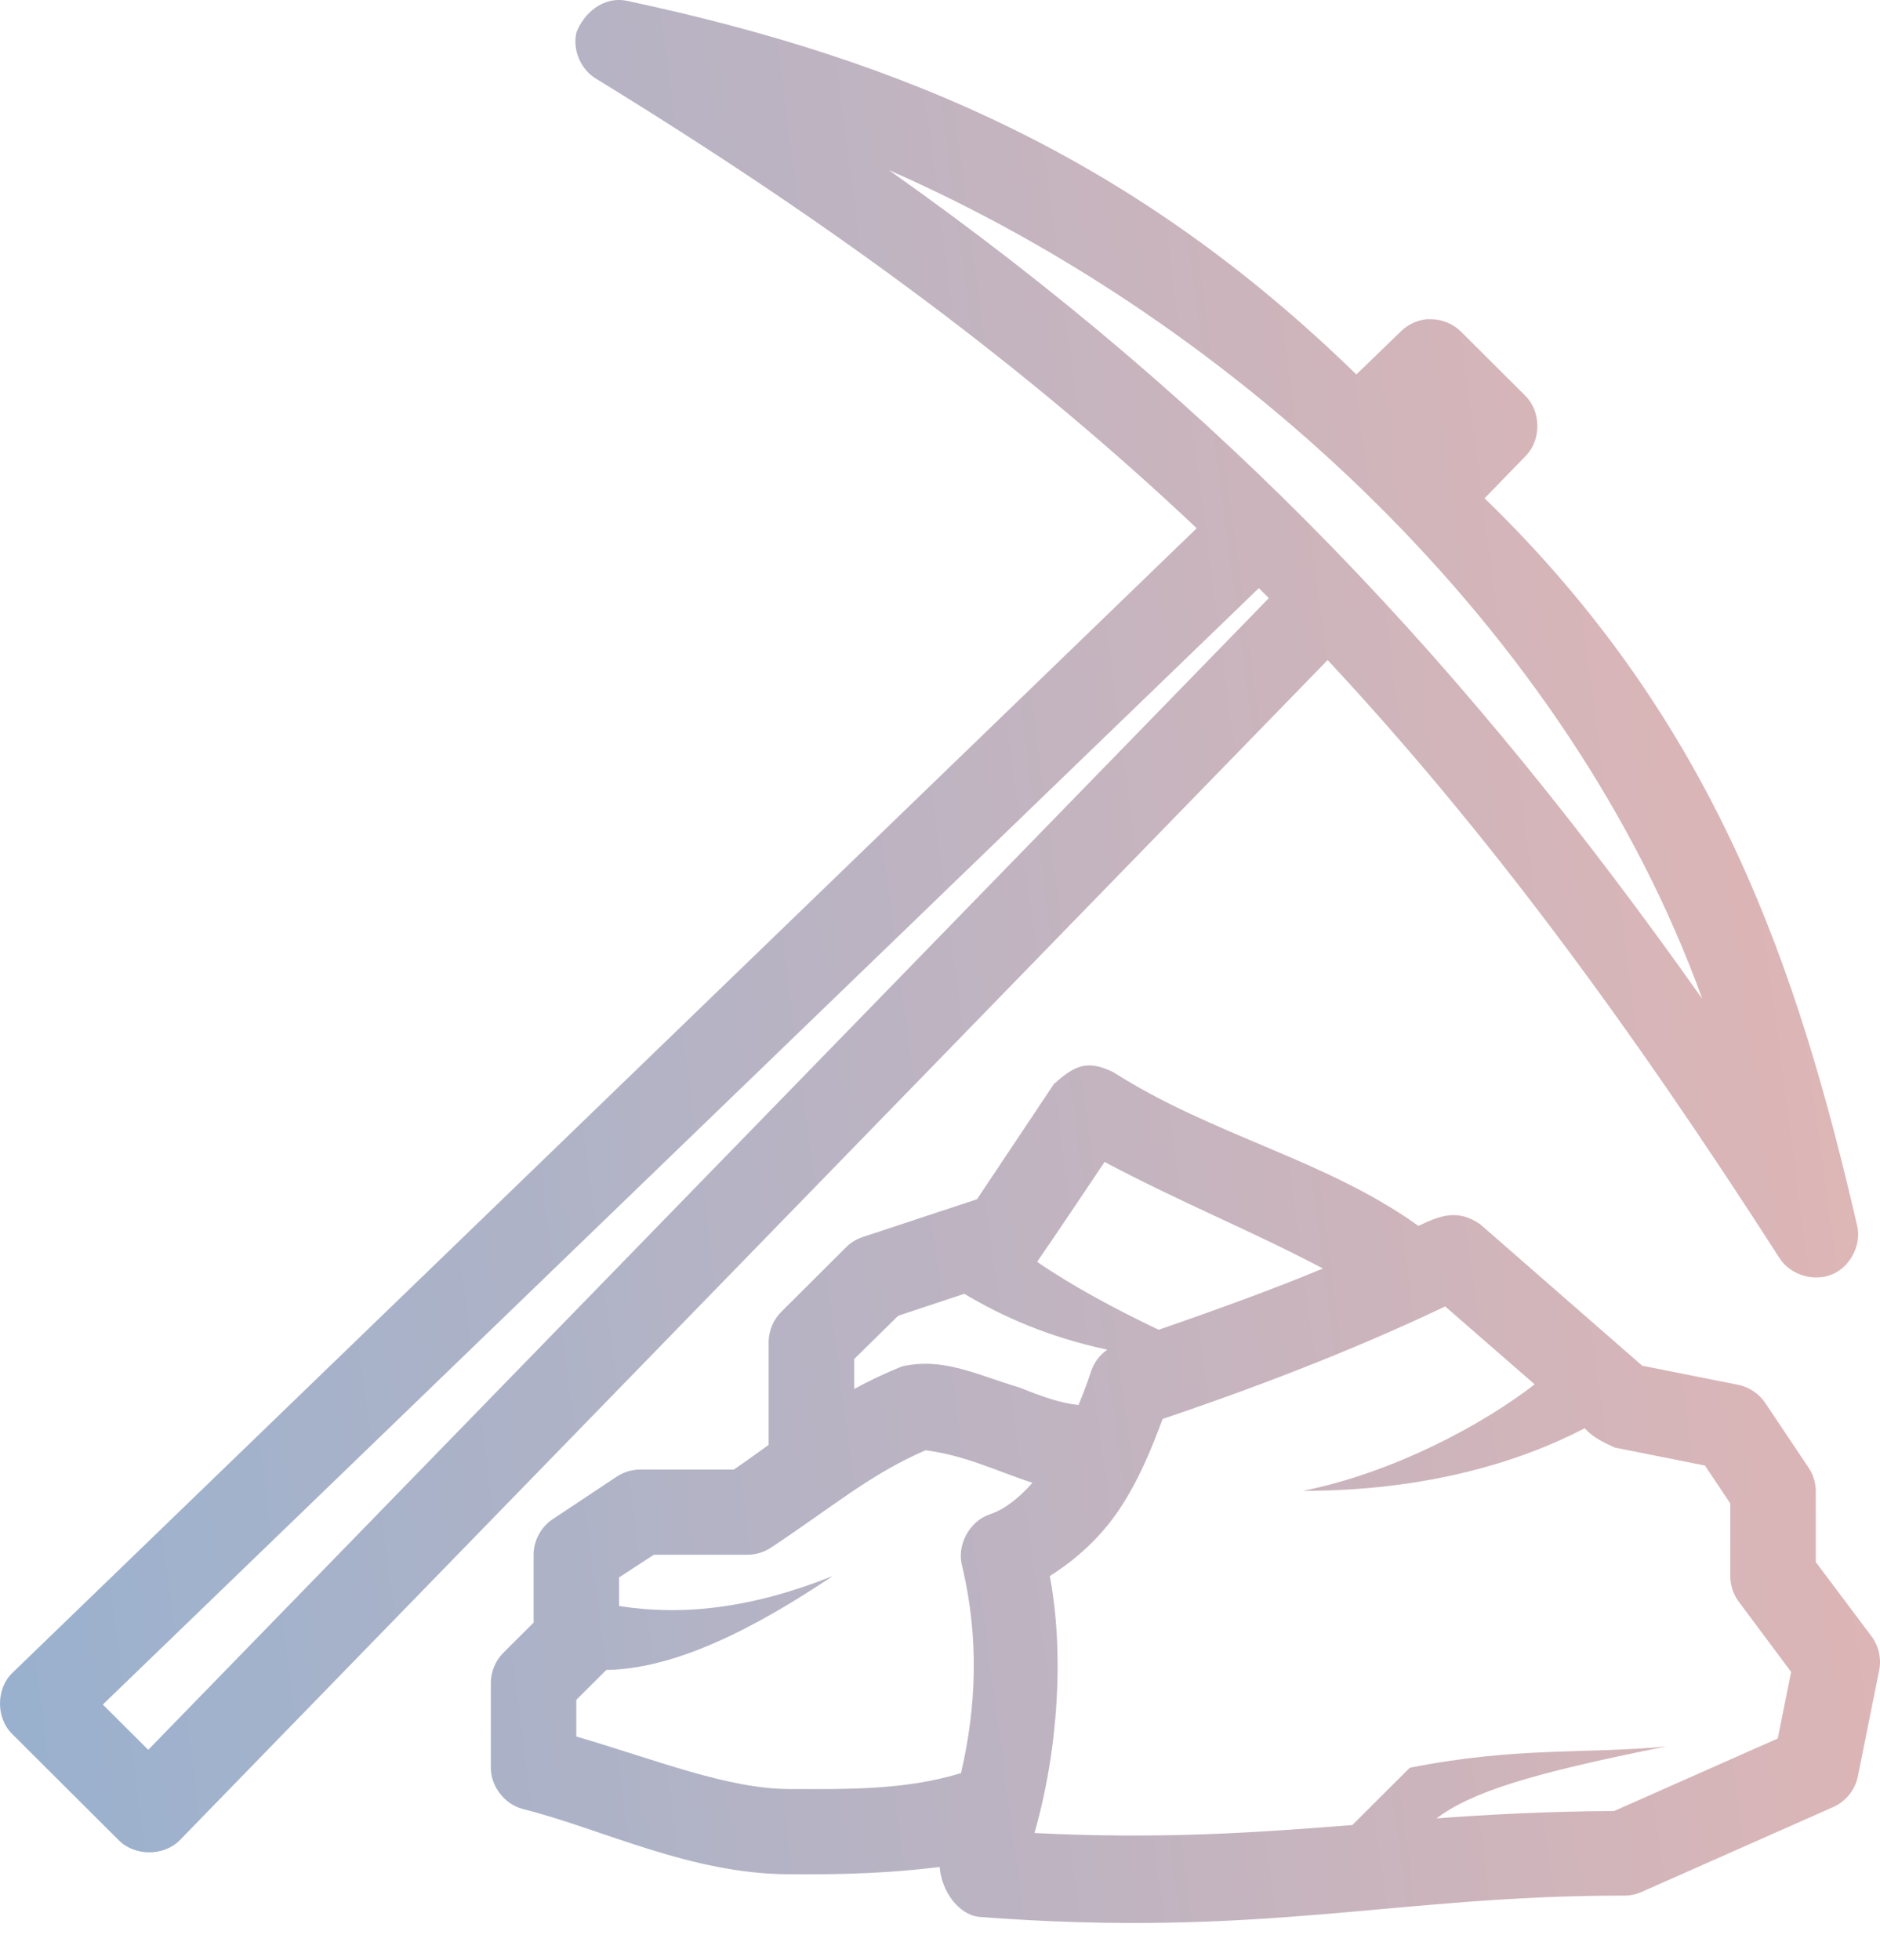 <svg width="47" height="49" viewBox="0 0 47 49" fill="none" xmlns="http://www.w3.org/2000/svg">
<path d="M14.411 0.81C14.308 1.249 14.519 1.743 14.909 1.972C20.939 5.67 25.726 9.247 29.918 13.204L0.3 41.825C-0.1 42.22 -0.1 42.944 0.3 43.339L2.972 46.002C3.368 46.401 4.095 46.401 4.491 46.002L33.191 16.499C37.169 20.767 40.716 25.575 44.494 31.458C44.765 31.871 45.347 32.047 45.803 31.855C46.259 31.663 46.538 31.124 46.43 30.643C44.952 24.257 42.919 18.078 37.114 12.455L38.149 11.39C38.535 10.992 38.528 10.282 38.133 9.893L36.53 8.295C36.33 8.093 36.046 7.977 35.762 7.979H35.662C35.425 8.005 35.197 8.112 35.027 8.278L33.909 9.36C28.387 3.978 22.628 1.506 15.694 0.025C15.077 -0.113 14.588 0.344 14.411 0.81H14.411ZM22.222 4.252C30.939 8.076 39.215 15.735 42.557 24.968C36.666 16.64 30.675 10.226 22.222 4.252ZM31.471 14.701C31.554 14.785 31.639 14.867 31.721 14.951L3.706 43.739L2.571 42.607L31.471 14.701ZM26.346 27.098L24.425 29.977L21.554 30.926C21.396 30.98 21.252 31.072 21.137 31.192L19.534 32.789C19.335 32.985 19.219 33.26 19.216 33.538V36.117C18.932 36.322 18.653 36.524 18.348 36.733H16.011C15.798 36.733 15.586 36.797 15.41 36.916L13.807 37.981C13.52 38.176 13.339 38.517 13.34 38.863V40.56L12.588 41.309C12.39 41.505 12.273 41.78 12.271 42.058V44.188C12.271 44.656 12.618 45.102 13.072 45.219C15.047 45.712 17.258 46.85 19.751 46.85C21.097 46.86 22.267 46.821 23.491 46.667C23.54 47.275 23.962 47.858 24.476 47.915C31.555 48.458 34.84 47.383 40.587 47.383C40.735 47.388 40.884 47.357 41.021 47.3L45.829 45.17C46.142 45.033 46.38 44.738 46.447 44.404L46.981 41.742C47.038 41.448 46.963 41.131 46.781 40.893L45.395 39.046V37.266C45.393 37.059 45.328 36.854 45.212 36.683L44.143 35.086C43.993 34.852 43.747 34.68 43.475 34.62L41.054 34.137L37.014 30.61C36.449 30.208 35.998 30.385 35.461 30.643C33.135 28.975 30.322 28.392 27.831 26.799C27.175 26.481 26.86 26.636 26.346 27.099V27.098ZM27.614 29.045C29.561 30.077 31.241 30.743 33.074 31.708C31.84 32.22 30.467 32.721 28.967 33.239C27.894 32.732 26.76 32.117 25.928 31.541C26.493 30.721 27.055 29.876 27.614 29.045ZM24.108 32.34C25.049 32.904 26.19 33.415 27.681 33.738C27.495 33.867 27.353 34.056 27.28 34.27C27.191 34.539 27.085 34.83 26.963 35.119C26.501 35.072 26.055 34.91 25.494 34.686C24.356 34.343 23.583 33.928 22.556 34.154C22.114 34.33 21.723 34.519 21.354 34.72V33.971L22.455 32.889L24.108 32.34ZM36.129 32.656L38.366 34.603C37.075 35.609 34.827 36.816 32.573 37.266C35.647 37.266 37.988 36.549 39.618 35.701C39.825 35.94 40.127 36.072 40.37 36.184L42.624 36.633L43.258 37.582V39.395C43.257 39.628 43.334 39.859 43.475 40.044L44.778 41.792L44.444 43.456L40.353 45.269C38.709 45.278 37.285 45.352 35.912 45.453C36.794 44.794 38.254 44.333 41.655 43.655C39.723 43.846 37.916 43.655 35.244 44.188L33.809 45.619C31.416 45.809 29.014 45.978 25.861 45.819C26.465 43.721 26.603 41.289 26.245 39.395C26.946 38.953 27.539 38.393 27.982 37.731C28.476 36.992 28.789 36.206 29.067 35.468C31.813 34.541 34.154 33.598 36.129 32.656ZM23.14 36.251C24.144 36.382 24.932 36.777 25.811 37.066C25.461 37.461 25.092 37.738 24.759 37.848C24.234 38.015 23.903 38.635 24.058 39.163C24.484 40.965 24.404 42.7 24.025 44.321C22.621 44.753 21.162 44.72 19.751 44.72C18.189 44.72 16.374 43.98 14.408 43.406V42.49L15.159 41.742C17.195 41.72 19.501 40.269 20.819 39.395C18.787 40.206 17.07 40.394 15.477 40.144V39.429L16.345 38.863H18.682C18.895 38.863 19.107 38.799 19.283 38.68C20.866 37.628 21.759 36.85 23.14 36.251H23.14Z" fill="url(#paint0_linear)"/>
<defs>
<linearGradient id="paint0_linear" x1="47" y1="2.66382e-06" x2="-5.413" y2="6.89" gradientUnits="userSpaceOnUse">
<stop stop-color="#E4B6B3"/>
<stop offset="1" stop-color="#98B1CF"/>
</linearGradient>
</defs>
</svg>
